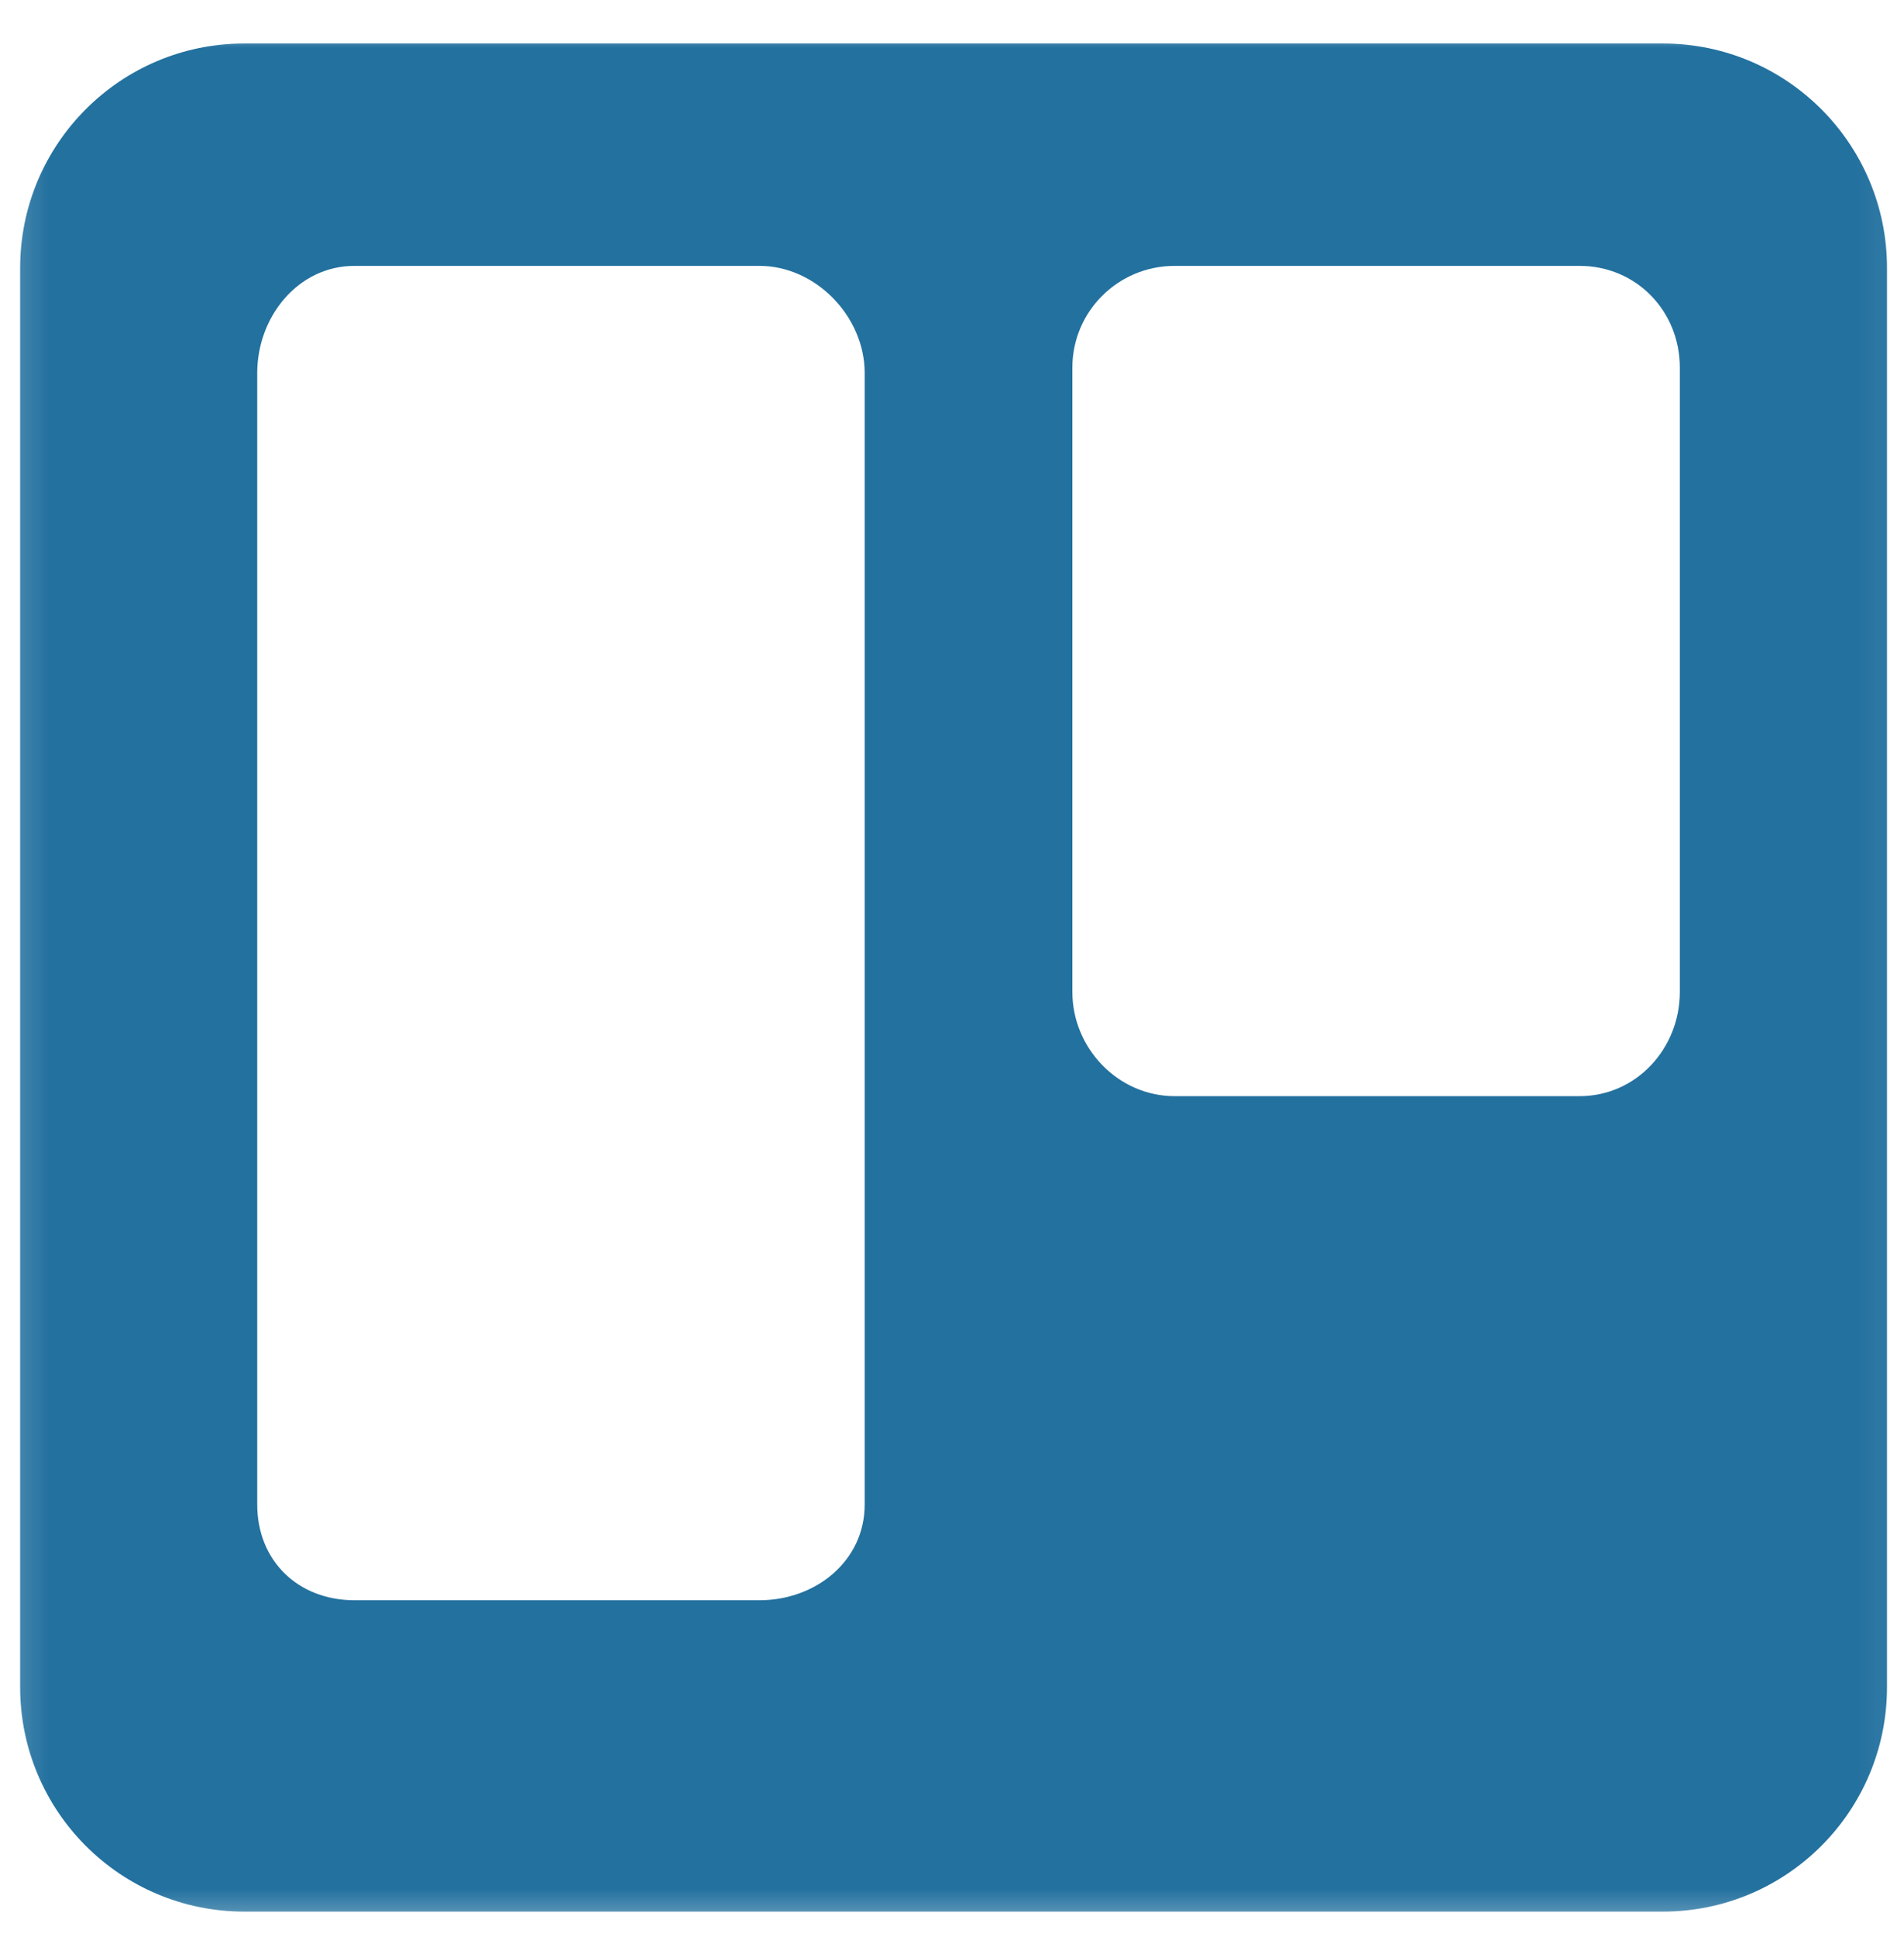 <svg width="60" height="61" viewBox="0 0 60 61" fill="none" xmlns="http://www.w3.org/2000/svg">
<mask id="mask0_1_1088" style="mask-type:luminance" maskUnits="userSpaceOnUse" x="0" y="0" width="60" height="61">
<path d="M59.936 0.905H0.163V60.678H59.936V0.905Z" fill="white"/>
</mask>
<g mask="url(#mask0_1_1088)">
<path d="M59.464 8.44C59.464 4.535 56.302 1.37 52.401 1.37H7.697C3.796 1.37 0.635 4.535 0.635 8.44V53.138C0.635 57.044 3.796 60.208 7.697 60.208H52.401C56.302 60.208 59.464 57.044 59.464 53.138V8.44ZM27.249 47.386C27.249 49.163 25.708 50.402 23.93 50.402H11.174C9.396 50.402 8.106 49.163 8.106 47.386V11.75C8.106 9.972 9.396 8.374 11.174 8.374H23.93C25.708 8.374 27.249 9.972 27.249 11.75V47.386ZM52.936 16.352V31.242C52.936 33.02 51.568 34.525 49.774 34.525H37.018C35.24 34.525 33.793 33.02 33.793 31.242V11.58C33.793 9.803 35.24 8.374 37.018 8.374H49.774C51.568 8.374 52.936 9.803 52.936 11.58V16.352Z" fill="#23719F"/>
</g>
</svg>
